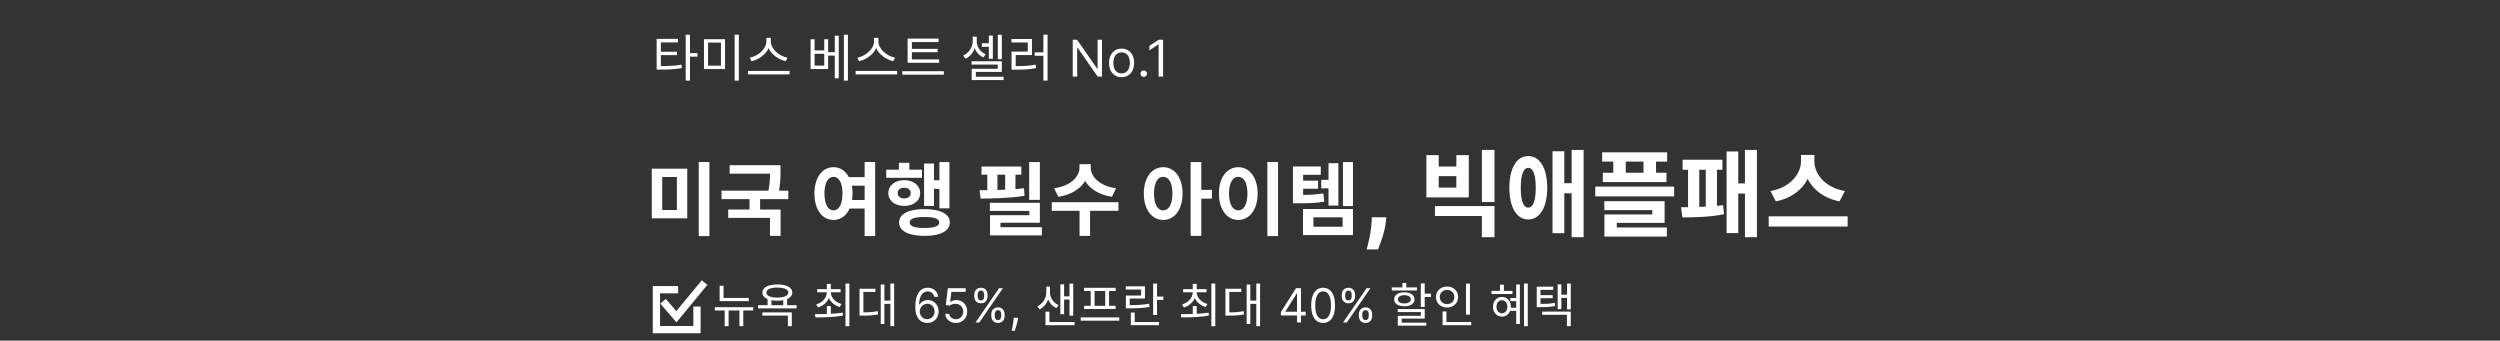 <svg width="345" height="47" viewBox="0 0 345 47" fill="none" xmlns="http://www.w3.org/2000/svg">
<rect x="0" y="0" width="345" height="47" fill="#333333" stroke="none"/>
<g clip-path="url(#clip0_12167_18407)">
<mask id="mask0_12167_18407" style="mask-type:luminance" maskUnits="userSpaceOnUse" x="0" y="0" width="345" height="47">
<path d="M345 0H0V47H345V0Z" fill="white"/>
</mask>
<g mask="url(#mask0_12167_18407)">
<path d="M89.946 23.28H94.841V30.133H89.946V23.28ZM93.411 24.424H91.387V28.978H93.411V24.424ZM96.425 22.356H97.899V32.575H96.425V22.356ZM100.692 22.796H107.149V23.962H100.692V22.796ZM99.57 26.316H108.788V27.482H99.57V26.316ZM103.431 27.141H104.894V29.275H103.431V27.141ZM106.269 22.796H107.71V23.61C107.71 24.49 107.71 25.513 107.391 26.855L105.95 26.712C106.269 25.403 106.269 24.468 106.269 23.61V22.796ZM100.494 28.912H107.721V32.553H106.258V30.067H100.494V28.912ZM116.778 24.446H119.55V25.623H116.778V24.446ZM116.778 27.603H119.55V28.78H116.778V27.603ZM115.018 23.071C116.536 23.071 117.647 24.479 117.647 26.701C117.647 28.945 116.536 30.353 115.018 30.353C113.489 30.353 112.389 28.945 112.389 26.701C112.389 24.479 113.489 23.071 115.018 23.071ZM115.018 24.402C114.281 24.402 113.775 25.205 113.775 26.701C113.775 28.219 114.281 29.033 115.018 29.033C115.766 29.033 116.261 28.219 116.261 26.701C116.261 25.205 115.766 24.402 115.018 24.402ZM119.319 22.356H120.771V32.575H119.319V22.356ZM129.636 22.367H131.022V28.747H129.636V22.367ZM128.393 24.875H130.021V26.063H128.393V24.875ZM127.524 22.565H128.888V28.417H127.524V22.565ZM122.299 23.412H127.238V24.534H122.299V23.412ZM124.785 24.864C126.061 24.864 126.985 25.59 126.985 26.646C126.985 27.702 126.061 28.417 124.785 28.417C123.509 28.417 122.585 27.702 122.585 26.646C122.585 25.59 123.509 24.864 124.785 24.864ZM124.785 25.909C124.246 25.909 123.883 26.173 123.883 26.646C123.883 27.119 124.246 27.383 124.785 27.383C125.313 27.383 125.676 27.119 125.676 26.646C125.676 26.173 125.313 25.909 124.785 25.909ZM124.048 22.466H125.489V24.182H124.048V22.466ZM127.579 28.857C129.757 28.857 131.077 29.517 131.077 30.705C131.077 31.882 129.757 32.553 127.579 32.553C125.39 32.553 124.07 31.882 124.07 30.705C124.07 29.517 125.39 28.857 127.579 28.857ZM127.579 29.946C126.215 29.946 125.533 30.177 125.533 30.705C125.533 31.222 126.215 31.464 127.579 31.464C128.932 31.464 129.614 31.222 129.614 30.705C129.614 30.177 128.932 29.946 127.579 29.946ZM142.026 22.367H143.5V27.581H142.026V22.367ZM136.603 27.988H143.5V30.738H138.066V31.97H136.625V29.693H142.048V29.11H136.603V27.988ZM136.625 31.354H143.775V32.487H136.625V31.354ZM135.448 22.983H140.937V24.105H135.448V22.983ZM135.327 27.405L135.184 26.25C136.966 26.25 139.342 26.217 141.311 25.975L141.388 27.02C139.375 27.35 137.087 27.394 135.327 27.405ZM136.251 23.489H137.648V26.822H136.251V23.489ZM138.715 23.489H140.134V26.822H138.715V23.489ZM148.967 22.664H150.254V23.137C150.254 25.095 148.714 26.756 146.041 27.152L145.469 25.975C147.812 25.667 148.967 24.336 148.967 23.137V22.664ZM149.242 22.664H150.518V23.137C150.518 24.325 151.684 25.667 154.016 25.975L153.455 27.152C150.782 26.756 149.242 25.095 149.242 23.137V22.664ZM148.978 28.824H150.43V32.553H148.978V28.824ZM145.139 27.9H154.346V29.088H145.139V27.9ZM160.521 23.071C162.072 23.071 163.194 24.479 163.194 26.701C163.194 28.945 162.072 30.353 160.521 30.353C158.97 30.353 157.848 28.945 157.848 26.701C157.848 24.479 158.97 23.071 160.521 23.071ZM160.521 24.402C159.762 24.402 159.256 25.205 159.256 26.701C159.256 28.219 159.762 29.033 160.521 29.033C161.28 29.033 161.797 28.219 161.797 26.701C161.797 25.205 161.28 24.402 160.521 24.402ZM164.305 22.367H165.779V32.553H164.305V22.367ZM165.449 26.206H167.253V27.416H165.449V26.206ZM174.897 22.356H176.371V32.575H174.897V22.356ZM170.882 23.071C172.422 23.071 173.555 24.479 173.555 26.701C173.555 28.945 172.422 30.353 170.882 30.353C169.342 30.353 168.209 28.945 168.209 26.701C168.209 24.479 169.342 23.071 170.882 23.071ZM170.882 24.402C170.123 24.402 169.606 25.205 169.606 26.701C169.606 28.219 170.123 29.033 170.882 29.033C171.641 29.033 172.147 28.219 172.147 26.701C172.147 25.205 171.641 24.402 170.882 24.402ZM182.332 24.82H183.883V25.986H182.332V24.82ZM178.427 26.899H179.12C180.572 26.899 181.507 26.877 182.618 26.69L182.75 27.823C181.595 28.032 180.627 28.054 179.12 28.054H178.427V26.899ZM178.427 22.972H182.266V24.127H179.835V27.57H178.427V22.972ZM179.417 24.93H181.892V26.041H179.417V24.93ZM185.324 22.367H186.71V28.439H185.324V22.367ZM183.333 22.521H184.697V28.362H183.333V22.521ZM179.813 28.846H186.71V32.443H179.813V28.846ZM185.28 29.99H181.254V31.288H185.28V29.99ZM191.307 29.983L191.244 30.608C191.195 31.108 191.1 31.606 190.96 32.103C190.824 32.603 190.68 33.055 190.528 33.461C190.38 33.866 190.261 34.184 190.17 34.415H188.602C188.659 34.192 188.736 33.879 188.835 33.478C188.933 33.08 189.026 32.633 189.113 32.137C189.2 31.64 189.255 31.135 189.278 30.62L189.307 29.983H191.307ZM196.841 21.408H198.544V22.981H200.975V21.408H202.691V27.245H196.841V21.408ZM198.544 24.307V25.893H200.975V24.307H198.544ZM198.024 28.441H206.24V32.731H204.498V29.806H198.024V28.441ZM204.498 20.693H206.24V27.882H204.498V20.693ZM210.893 21.538C212.492 21.538 213.519 23.189 213.519 25.906C213.519 28.636 212.492 30.287 210.893 30.287C209.307 30.287 208.293 28.636 208.293 25.906C208.293 23.189 209.307 21.538 210.893 21.538ZM210.893 23.163C210.243 23.163 209.866 24.073 209.866 25.906C209.866 27.752 210.243 28.649 210.893 28.649C211.556 28.649 211.933 27.752 211.933 25.906C211.933 24.073 211.556 23.163 210.893 23.163ZM216.886 20.693H218.537V32.731H216.886V20.693ZM215.443 25.282H217.432V26.673H215.443V25.282ZM214.247 20.875H215.872V32.185H214.247V20.875ZM221.097 21.018H230.067V22.305H221.097V21.018ZM221.188 23.839H229.976V25.126H221.188V23.839ZM222.631 21.525H224.36V24.671H222.631V21.525ZM226.804 21.525H228.533V24.671H226.804V21.525ZM220.148 25.75H231.029V27.102H220.148V25.75ZM221.396 27.765H229.716V30.755H223.112V31.873H221.409V29.598H228.013V29H221.396V27.765ZM221.409 31.392H230.028V32.653H221.409V31.392ZM240.804 20.693H242.455V32.731H240.804V20.693ZM239.361 25.308H241.35V26.712H239.361V25.308ZM238.269 20.901H239.881V32.159H238.269V20.901ZM232.198 22.045H237.697V23.423H232.198V22.045ZM232.172 30.001L231.99 28.597C233.485 28.597 235.994 28.558 237.788 28.311L237.905 29.559C236.059 29.962 233.641 30.001 232.172 30.001ZM232.952 22.929H234.499V28.961H232.952V22.929ZM235.396 22.929H236.943V28.961H235.396V22.929ZM248.538 21.382H250.046V22.253C250.046 24.866 248.187 27.18 245.067 27.791L244.326 26.361C247.043 25.893 248.538 23.982 248.538 22.253V21.382ZM248.889 21.382H250.384V22.253C250.384 24.021 251.866 25.893 254.596 26.361L253.855 27.791C250.735 27.18 248.889 24.905 248.889 22.253V21.382ZM244.079 29.858H254.973V31.262H244.079V29.858Z" fill="white"/>
<path d="M90.616 9.118H91.113C92.282 9.118 93.087 9.09 94.039 8.922L94.102 9.398C93.122 9.566 92.296 9.601 91.113 9.601H90.616V9.118ZM90.616 5.366H93.563V5.849H91.197V9.286H90.616V5.366ZM91.05 7.137H93.423V7.606H91.05V7.137ZM94.627 4.792H95.215V11.12H94.627V4.792ZM95.075 7.333H96.251V7.823H95.075V7.333ZM97.147 5.408H100.058V9.531H97.147V5.408ZM99.492 5.877H97.713V9.062H99.492V5.877ZM101.381 4.785H101.962V11.127H101.381V4.785ZM105.763 5.226H106.267V5.709C106.267 7.088 104.986 8.159 103.719 8.446L103.46 7.963C104.573 7.753 105.763 6.787 105.763 5.709V5.226ZM105.868 5.226H106.372V5.709C106.372 6.794 107.569 7.753 108.675 7.963L108.416 8.446C107.156 8.159 105.868 7.095 105.868 5.709V5.226ZM103.229 9.79H108.962V10.266H103.229V9.79ZM111.861 5.415H112.414V6.955H113.744V5.415H114.283V9.531H111.861V5.415ZM112.414 7.424V9.055H113.744V7.424H112.414ZM116.453 4.792H117.013V11.12H116.453V4.792ZM114.185 7.193H115.403V7.676H114.185V7.193ZM115.2 4.925H115.753V10.805H115.2V4.925ZM120.611 5.226H121.115V5.709C121.115 7.088 119.834 8.159 118.567 8.446L118.308 7.963C119.421 7.753 120.611 6.787 120.611 5.709V5.226ZM120.716 5.226H121.22V5.709C121.22 6.794 122.417 7.753 123.523 7.963L123.264 8.446C122.004 8.159 120.716 7.095 120.716 5.709V5.226ZM118.077 9.79H123.81V10.266H118.077V9.79ZM125.251 8.201H129.598V8.67H125.251V8.201ZM124.516 9.825H130.249V10.308H124.516V9.825ZM125.251 5.331H129.528V5.807H125.839V8.348H125.251V5.331ZM125.65 6.745H129.395V7.207H125.65V6.745ZM135.5 5.975H136.718V6.458H135.5V5.975ZM134.233 5.058H134.688V5.695C134.688 6.675 134.156 7.683 133.239 8.11L132.924 7.669C133.75 7.298 134.233 6.451 134.233 5.695V5.058ZM134.345 5.058H134.793V5.723C134.793 6.444 135.248 7.165 136.025 7.48L135.724 7.928C134.821 7.55 134.345 6.661 134.345 5.723V5.058ZM137.698 4.799H138.251V8.166H137.698V4.799ZM136.459 4.911H137.012V8.11H136.459V4.911ZM134.079 8.453H138.251V9.93H134.667V10.861H134.093V9.496H137.691V8.915H134.079V8.453ZM134.093 10.588H138.496V11.05H134.093V10.588ZM143.984 4.785H144.565V11.127H143.984V4.785ZM142.78 7.221H144.124V7.697H142.78V7.221ZM139.595 9.125H140.078C141.198 9.125 141.989 9.09 142.92 8.922L142.976 9.405C142.024 9.573 141.219 9.615 140.078 9.615H139.595V9.125ZM139.581 5.38H142.409V7.599H140.169V9.272H139.595V7.123H141.835V5.856H139.581V5.38ZM152.075 5.483V10.574H151.479L148.705 6.577H148.655V10.574H148.038V5.483H148.635L151.419 9.49H151.469V5.483H152.075ZM154.78 10.654C154.436 10.654 154.133 10.572 153.873 10.408C153.615 10.244 153.412 10.014 153.267 9.719C153.122 9.424 153.05 9.079 153.05 8.685C153.05 8.287 153.122 7.94 153.267 7.643C153.412 7.347 153.615 7.116 153.873 6.952C154.133 6.788 154.436 6.706 154.78 6.706C155.125 6.706 155.427 6.788 155.685 6.952C155.945 7.116 156.148 7.347 156.292 7.643C156.438 7.94 156.511 8.287 156.511 8.685C156.511 9.079 156.438 9.424 156.292 9.719C156.148 10.014 155.945 10.244 155.685 10.408C155.427 10.572 155.125 10.654 154.78 10.654ZM154.78 10.127C155.042 10.127 155.258 10.06 155.427 9.925C155.596 9.791 155.721 9.615 155.802 9.396C155.883 9.177 155.924 8.94 155.924 8.685C155.924 8.43 155.883 8.192 155.802 7.972C155.721 7.751 155.596 7.573 155.427 7.437C155.258 7.301 155.042 7.233 154.78 7.233C154.519 7.233 154.303 7.301 154.134 7.437C153.965 7.573 153.84 7.751 153.759 7.972C153.678 8.192 153.637 8.43 153.637 8.685C153.637 8.94 153.678 9.177 153.759 9.396C153.84 9.615 153.965 9.791 154.134 9.925C154.303 10.06 154.519 10.127 154.78 10.127ZM157.834 10.614C157.711 10.614 157.606 10.57 157.518 10.482C157.43 10.394 157.386 10.289 157.386 10.166C157.386 10.044 157.43 9.939 157.518 9.851C157.606 9.763 157.711 9.719 157.834 9.719C157.956 9.719 158.061 9.763 158.149 9.851C158.237 9.939 158.281 10.044 158.281 10.166C158.281 10.248 158.26 10.322 158.219 10.39C158.179 10.458 158.125 10.513 158.057 10.554C157.991 10.594 157.916 10.614 157.834 10.614ZM160.505 5.483V10.574H159.889V6.13H159.859L158.616 6.955V6.328L159.889 5.483H160.505Z" fill="white"/>
<path d="M99.311 41.114H103.328V41.556H99.311V41.114ZM99.311 39.43H99.851V41.322H99.311V39.43ZM98.642 42.394H103.952V42.843H98.642V42.394ZM100.007 42.563H100.546V45.007H100.007V42.563ZM102.041 42.563H102.574V45.007H102.041V42.563ZM105.928 41.166H106.461V42.277H105.928V41.166ZM108.086 41.166H108.619V42.277H108.086V41.166ZM107.273 39.255C108.541 39.255 109.34 39.67 109.34 40.373C109.34 41.081 108.541 41.497 107.273 41.497C105.999 41.497 105.206 41.081 105.206 40.373C105.206 39.67 105.999 39.255 107.273 39.255ZM107.273 39.684C106.337 39.684 105.759 39.937 105.759 40.373C105.759 40.808 106.337 41.068 107.273 41.068C108.203 41.068 108.788 40.808 108.788 40.373C108.788 39.937 108.203 39.684 107.273 39.684ZM104.615 42.121H109.925V42.563H104.615V42.121ZM105.206 43.109H109.269V45.007H108.729V43.551H105.206V43.109ZM114.106 42.238H114.652V43.512H114.106V42.238ZM114.106 40.171H114.542V40.301C114.542 41.328 113.872 42.121 112.884 42.433L112.637 42.011C113.508 41.751 114.106 41.094 114.106 40.301V40.171ZM114.21 40.171H114.646V40.301C114.646 41.062 115.263 41.699 116.128 41.952L115.881 42.368C114.893 42.075 114.21 41.295 114.21 40.301V40.171ZM112.774 39.898H116.004V40.334H112.774V39.898ZM114.106 39.17H114.652V40.087H114.106V39.17ZM116.674 39.124H117.213V45.014H116.674V39.124ZM112.533 43.804L112.455 43.349C113.528 43.349 115.01 43.343 116.29 43.148L116.336 43.544C115.016 43.791 113.58 43.798 112.533 43.804ZM122.874 39.131H123.394V45.007H122.874V39.131ZM121.879 41.484H123.01V41.932H121.879V41.484ZM121.541 39.261H122.048V44.708H121.541V39.261ZM118.616 43.109H119C119.858 43.109 120.443 43.077 121.125 42.934L121.177 43.382C120.475 43.532 119.884 43.557 119 43.557H118.616V43.109ZM118.616 39.846H120.8V40.288H119.149V43.31H118.616V39.846ZM127.95 44.565C127.756 44.562 127.562 44.525 127.368 44.454C127.174 44.383 126.998 44.264 126.837 44.096C126.677 43.927 126.549 43.698 126.452 43.41C126.355 43.121 126.307 42.758 126.307 42.321C126.307 41.903 126.346 41.532 126.424 41.209C126.503 40.884 126.617 40.611 126.766 40.389C126.915 40.166 127.095 39.997 127.306 39.881C127.518 39.766 127.758 39.708 128.024 39.708C128.289 39.708 128.524 39.761 128.73 39.867C128.938 39.972 129.107 40.118 129.238 40.306C129.369 40.494 129.453 40.71 129.492 40.955H128.929C128.876 40.742 128.775 40.566 128.624 40.426C128.473 40.286 128.273 40.216 128.024 40.216C127.658 40.216 127.369 40.375 127.158 40.694C126.949 41.012 126.844 41.459 126.842 42.035H126.879C126.965 41.904 127.068 41.792 127.186 41.7C127.306 41.606 127.438 41.534 127.583 41.483C127.728 41.432 127.881 41.407 128.042 41.407C128.313 41.407 128.561 41.475 128.786 41.61C129.01 41.744 129.19 41.929 129.326 42.166C129.461 42.402 129.529 42.672 129.529 42.977C129.529 43.269 129.463 43.537 129.333 43.78C129.202 44.021 129.018 44.214 128.781 44.357C128.546 44.498 128.269 44.568 127.95 44.565ZM127.95 44.057C128.144 44.057 128.318 44.008 128.472 43.911C128.627 43.815 128.749 43.684 128.839 43.521C128.93 43.358 128.975 43.177 128.975 42.977C128.975 42.781 128.931 42.603 128.843 42.443C128.757 42.282 128.638 42.153 128.486 42.058C128.335 41.962 128.162 41.915 127.969 41.915C127.822 41.915 127.686 41.944 127.56 42.002C127.434 42.059 127.323 42.138 127.228 42.238C127.134 42.338 127.06 42.453 127.006 42.582C126.952 42.71 126.925 42.844 126.925 42.986C126.925 43.173 126.969 43.349 127.057 43.512C127.146 43.675 127.268 43.807 127.421 43.907C127.577 44.007 127.753 44.057 127.95 44.057ZM131.914 44.565C131.643 44.565 131.399 44.511 131.182 44.403C130.965 44.295 130.791 44.148 130.661 43.96C130.53 43.772 130.458 43.558 130.446 43.318H131C131.021 43.532 131.118 43.709 131.291 43.849C131.465 43.988 131.672 44.057 131.914 44.057C132.108 44.057 132.28 44.011 132.431 43.921C132.583 43.83 132.703 43.705 132.789 43.547C132.876 43.387 132.92 43.206 132.92 43.004C132.92 42.798 132.875 42.614 132.784 42.453C132.695 42.289 132.572 42.161 132.415 42.067C132.258 41.973 132.079 41.925 131.877 41.924C131.732 41.922 131.584 41.945 131.431 41.991C131.279 42.036 131.154 42.093 131.055 42.164L130.52 42.099L130.806 39.773H133.262V40.281H131.286L131.12 41.675H131.148C131.244 41.598 131.366 41.534 131.512 41.483C131.658 41.432 131.811 41.407 131.969 41.407C132.259 41.407 132.516 41.476 132.743 41.615C132.97 41.752 133.149 41.939 133.278 42.178C133.409 42.416 133.474 42.689 133.474 42.995C133.474 43.297 133.407 43.566 133.271 43.803C133.137 44.038 132.953 44.225 132.717 44.361C132.482 44.497 132.214 44.565 131.914 44.565ZM136.801 43.614V43.364C136.801 43.192 136.836 43.034 136.907 42.891C136.98 42.746 137.084 42.631 137.221 42.545C137.36 42.457 137.527 42.413 137.724 42.413C137.924 42.413 138.092 42.457 138.227 42.545C138.363 42.631 138.465 42.746 138.534 42.891C138.604 43.034 138.638 43.192 138.638 43.364V43.614C138.638 43.786 138.603 43.944 138.532 44.089C138.463 44.232 138.36 44.348 138.223 44.435C138.087 44.522 137.921 44.565 137.724 44.565C137.524 44.565 137.356 44.522 137.219 44.435C137.082 44.348 136.978 44.232 136.907 44.089C136.836 43.944 136.801 43.786 136.801 43.614ZM137.272 43.364V43.614C137.272 43.757 137.306 43.885 137.373 43.999C137.441 44.111 137.558 44.168 137.724 44.168C137.886 44.168 138 44.111 138.066 43.999C138.134 43.885 138.167 43.757 138.167 43.614V43.364C138.167 43.221 138.135 43.093 138.071 42.981C138.006 42.867 137.89 42.81 137.724 42.81C137.563 42.81 137.447 42.867 137.376 42.981C137.307 43.093 137.272 43.221 137.272 43.364ZM134.447 40.908V40.659C134.447 40.487 134.482 40.329 134.553 40.186C134.625 40.041 134.73 39.926 134.867 39.84C135.005 39.752 135.173 39.708 135.37 39.708C135.57 39.708 135.738 39.752 135.873 39.84C136.009 39.926 136.111 40.041 136.18 40.186C136.249 40.329 136.284 40.487 136.284 40.659V40.908C136.284 41.081 136.249 41.239 136.178 41.384C136.109 41.527 136.005 41.642 135.868 41.73C135.733 41.816 135.567 41.859 135.37 41.859C135.17 41.859 135.001 41.816 134.864 41.73C134.727 41.642 134.624 41.527 134.553 41.384C134.482 41.239 134.447 41.081 134.447 40.908ZM134.917 40.659V40.908C134.917 41.051 134.951 41.18 135.019 41.294C135.087 41.406 135.204 41.462 135.37 41.462C135.531 41.462 135.645 41.406 135.712 41.294C135.779 41.18 135.813 41.051 135.813 40.908V40.659C135.813 40.516 135.781 40.388 135.716 40.276C135.652 40.162 135.536 40.105 135.37 40.105C135.208 40.105 135.092 40.162 135.021 40.276C134.952 40.388 134.917 40.516 134.917 40.659ZM134.622 44.5L137.872 39.773H138.398L135.148 44.5H134.622ZM140.494 43.854L140.457 44.103C140.431 44.278 140.391 44.466 140.337 44.666C140.285 44.866 140.23 45.055 140.173 45.232C140.116 45.409 140.069 45.55 140.033 45.654H139.617C139.637 45.556 139.663 45.426 139.696 45.264C139.728 45.102 139.76 44.922 139.792 44.722C139.826 44.523 139.854 44.32 139.876 44.112L139.903 43.854H140.494ZM144.387 39.547H144.816V40.386C144.816 41.309 144.322 42.283 143.47 42.7L143.158 42.283C143.932 41.913 144.387 41.094 144.387 40.386V39.547ZM144.471 39.547H144.9V40.386C144.9 41.075 145.336 41.783 146.09 42.108L145.791 42.517C144.939 42.147 144.471 41.295 144.471 40.386V39.547ZM147.591 39.138H148.105V43.564H147.591V39.138ZM146.655 40.892H147.76V41.334H146.655V40.892ZM146.33 39.242H146.844V43.362H146.33V39.242ZM144.276 44.435H148.287V44.877H144.276V44.435ZM144.276 43.011H144.816V44.688H144.276V43.011ZM149.138 43.804H154.461V44.253H149.138V43.804ZM149.599 39.716H153.961V40.158H149.599V39.716ZM149.612 42.199H153.954V42.641H149.612V42.199ZM150.516 40.126H151.055V42.245H150.516V40.126ZM152.518 40.126H153.051V42.245H152.518V40.126ZM159.134 39.138H159.673V43.467H159.134V39.138ZM159.511 40.931H160.544V41.386H159.511V40.931ZM156.053 44.435H159.94V44.877H156.053V44.435ZM156.053 43.129H156.592V44.597H156.053V43.129ZM155.37 42.108H155.832C156.898 42.108 157.658 42.075 158.575 41.913L158.62 42.361C157.691 42.517 156.917 42.55 155.832 42.55H155.37V42.108ZM155.357 39.514H158.003V41.198H155.897V42.264H155.37V40.788H157.47V39.956H155.357V39.514ZM164.602 42.238H165.148V43.512H164.602V42.238ZM164.602 40.171H165.037V40.301C165.037 41.328 164.368 42.121 163.38 42.433L163.133 42.011C164.004 41.751 164.602 41.094 164.602 40.301V40.171ZM164.706 40.171H165.141V40.301C165.141 41.062 165.759 41.699 166.623 41.952L166.376 42.368C165.388 42.075 164.706 41.295 164.706 40.301V40.171ZM163.269 39.898H166.5V40.334H163.269V39.898ZM164.602 39.17H165.148V40.087H164.602V39.17ZM167.169 39.124H167.709V45.014H167.169V39.124ZM163.029 43.804L162.951 43.349C164.023 43.349 165.505 43.343 166.786 43.148L166.831 43.544C165.512 43.791 164.075 43.798 163.029 43.804ZM173.37 39.131H173.89V45.007H173.37V39.131ZM172.375 41.484H173.506V41.932H172.375V41.484ZM172.037 39.261H172.544V44.708H172.037V39.261ZM169.112 43.109H169.496C170.354 43.109 170.939 43.077 171.621 42.934L171.673 43.382C170.971 43.532 170.38 43.557 169.496 43.557H169.112V43.109ZM169.112 39.846H171.296V40.288H169.645V43.31H169.112V39.846ZM176.765 43.531V43.06L178.843 39.773H179.184V40.502H178.953L177.384 42.986V43.023H180.181V43.531H176.765ZM178.99 44.5V43.387V43.168V39.773H179.535V44.5H178.99ZM182.588 44.565C182.241 44.565 181.944 44.47 181.7 44.281C181.455 44.09 181.268 43.814 181.139 43.452C181.01 43.089 180.945 42.65 180.945 42.136C180.945 41.626 181.01 41.189 181.139 40.828C181.27 40.464 181.457 40.187 181.702 39.997C181.948 39.804 182.244 39.708 182.588 39.708C182.933 39.708 183.228 39.804 183.472 39.997C183.719 40.187 183.906 40.464 184.036 40.828C184.166 41.189 184.232 41.626 184.232 42.136C184.232 42.65 184.167 43.089 184.038 43.452C183.909 43.814 183.722 44.09 183.477 44.281C183.232 44.47 182.936 44.565 182.588 44.565ZM182.588 44.057C182.933 44.057 183.201 43.891 183.392 43.558C183.582 43.226 183.678 42.752 183.678 42.136C183.678 41.727 183.634 41.379 183.546 41.091C183.46 40.803 183.335 40.584 183.172 40.433C183.011 40.282 182.816 40.207 182.588 40.207C182.247 40.207 181.98 40.375 181.787 40.712C181.595 41.048 181.499 41.522 181.499 42.136C181.499 42.546 181.542 42.894 181.628 43.18C181.714 43.466 181.838 43.684 182 43.833C182.163 43.982 182.359 44.057 182.588 44.057ZM187.519 43.614V43.364C187.519 43.192 187.554 43.034 187.625 42.891C187.697 42.746 187.802 42.631 187.939 42.545C188.077 42.457 188.245 42.413 188.442 42.413C188.642 42.413 188.81 42.457 188.945 42.545C189.081 42.631 189.183 42.746 189.252 42.891C189.322 43.034 189.356 43.192 189.356 43.364V43.614C189.356 43.786 189.321 43.944 189.25 44.089C189.181 44.232 189.078 44.348 188.941 44.435C188.805 44.522 188.639 44.565 188.442 44.565C188.242 44.565 188.074 44.522 187.937 44.435C187.8 44.348 187.696 44.232 187.625 44.089C187.554 43.944 187.519 43.786 187.519 43.614ZM187.99 43.364V43.614C187.99 43.757 188.024 43.885 188.091 43.999C188.159 44.111 188.276 44.168 188.442 44.168C188.604 44.168 188.718 44.111 188.784 43.999C188.851 43.885 188.885 43.757 188.885 43.614V43.364C188.885 43.221 188.853 43.093 188.788 42.981C188.724 42.867 188.608 42.81 188.442 42.81C188.28 42.81 188.164 42.867 188.094 42.981C188.024 43.093 187.99 43.221 187.99 43.364ZM185.164 40.908V40.659C185.164 40.487 185.2 40.329 185.271 40.186C185.343 40.041 185.448 39.926 185.584 39.84C185.723 39.752 185.891 39.708 186.088 39.708C186.288 39.708 186.455 39.752 186.591 39.84C186.726 39.926 186.829 40.041 186.898 40.186C186.967 40.329 187.002 40.487 187.002 40.659V40.908C187.002 41.081 186.966 41.239 186.896 41.384C186.826 41.527 186.723 41.642 186.586 41.73C186.451 41.816 186.285 41.859 186.088 41.859C185.888 41.859 185.719 41.816 185.582 41.73C185.445 41.642 185.341 41.527 185.271 41.384C185.2 41.239 185.164 41.081 185.164 40.908ZM185.635 40.659V40.908C185.635 41.051 185.669 41.18 185.737 41.294C185.805 41.406 185.921 41.462 186.088 41.462C186.249 41.462 186.363 41.406 186.429 41.294C186.497 41.18 186.531 41.051 186.531 40.908V40.659C186.531 40.516 186.499 40.388 186.434 40.276C186.369 40.162 186.254 40.105 186.088 40.105C185.926 40.105 185.81 40.162 185.739 40.276C185.67 40.388 185.635 40.516 185.635 40.659ZM185.34 44.5L188.59 39.773H189.116L185.866 44.5H185.34ZM196.071 39.111H196.611V42.355H196.071V39.111ZM196.383 40.522H197.482V40.977H196.383V40.522ZM192.88 42.654H196.611V43.967H193.426V44.682H192.893V43.577H196.084V43.063H192.88V42.654ZM192.893 44.526H196.825V44.942H192.893V44.526ZM192.067 39.657H195.538V40.08H192.067V39.657ZM193.803 40.34C194.648 40.34 195.207 40.711 195.207 41.309C195.207 41.9 194.648 42.264 193.803 42.264C192.945 42.264 192.392 41.9 192.392 41.309C192.392 40.711 192.945 40.34 193.803 40.34ZM193.803 40.736C193.257 40.736 192.906 40.958 192.906 41.309C192.906 41.653 193.257 41.874 193.803 41.874C194.342 41.874 194.693 41.653 194.693 41.309C194.693 40.958 194.342 40.736 193.803 40.736ZM193.53 39.066H194.069V39.95H193.53V39.066ZM202.304 39.138H202.85V43.428H202.304V39.138ZM199.073 44.435H203.025V44.877H199.073V44.435ZM199.073 42.986H199.606V44.584H199.073V42.986ZM199.697 39.541C200.575 39.541 201.225 40.139 201.225 40.99C201.225 41.835 200.575 42.44 199.697 42.44C198.82 42.44 198.163 41.835 198.163 40.99C198.163 40.139 198.82 39.541 199.697 39.541ZM199.697 40.008C199.125 40.008 198.69 40.411 198.69 40.99C198.69 41.562 199.125 41.965 199.697 41.965C200.269 41.965 200.705 41.562 200.705 40.99C200.705 40.411 200.269 40.008 199.697 40.008ZM210.313 39.131H210.833V45.007H210.313V39.131ZM209.234 39.255H209.741V44.715H209.234V39.255ZM208.422 41.12H209.468V41.556H208.422V41.12ZM208.376 42.465H209.429V42.901H208.376V42.465ZM205.828 40.139H208.721V40.574H205.828V40.139ZM207.265 40.977C207.98 40.977 208.5 41.529 208.5 42.336C208.5 43.135 207.98 43.694 207.265 43.694C206.556 43.694 206.036 43.135 206.036 42.336C206.036 41.529 206.556 40.977 207.265 40.977ZM207.265 41.432C206.829 41.432 206.511 41.803 206.511 42.336C206.511 42.862 206.829 43.233 207.265 43.233C207.707 43.233 208.019 42.862 208.019 42.336C208.019 41.803 207.707 41.432 207.265 41.432ZM207.005 39.281H207.538V40.386H207.005V39.281ZM212.068 41.939H212.445C213.368 41.939 213.914 41.919 214.57 41.789L214.622 42.231C213.946 42.361 213.387 42.388 212.445 42.388H212.068V41.939ZM212.068 39.56H214.343V40.002H212.588V42.179H212.068V39.56ZM212.425 40.73H214.271V41.153H212.425V40.73ZM216.254 39.131H216.767V42.693H216.254V39.131ZM215.305 40.665H216.416V41.107H215.305V40.665ZM214.96 39.242H215.467V42.66H214.96V39.242ZM212.828 43.005H216.767V45.007H216.234V43.447H212.828V43.005Z" fill="white"/>
<path d="M93.585 39.98H90.585V45.489H96.185V42.306" stroke="white"/>
<path d="M91.504 41.569L93.341 43.711L97.228 38.998" stroke="white"/>
</g>
</g>
<defs>
<clipPath id="clip0_12167_18407">
<rect width="345" height="47" fill="white"/>
</clipPath>
</defs>
</svg>
